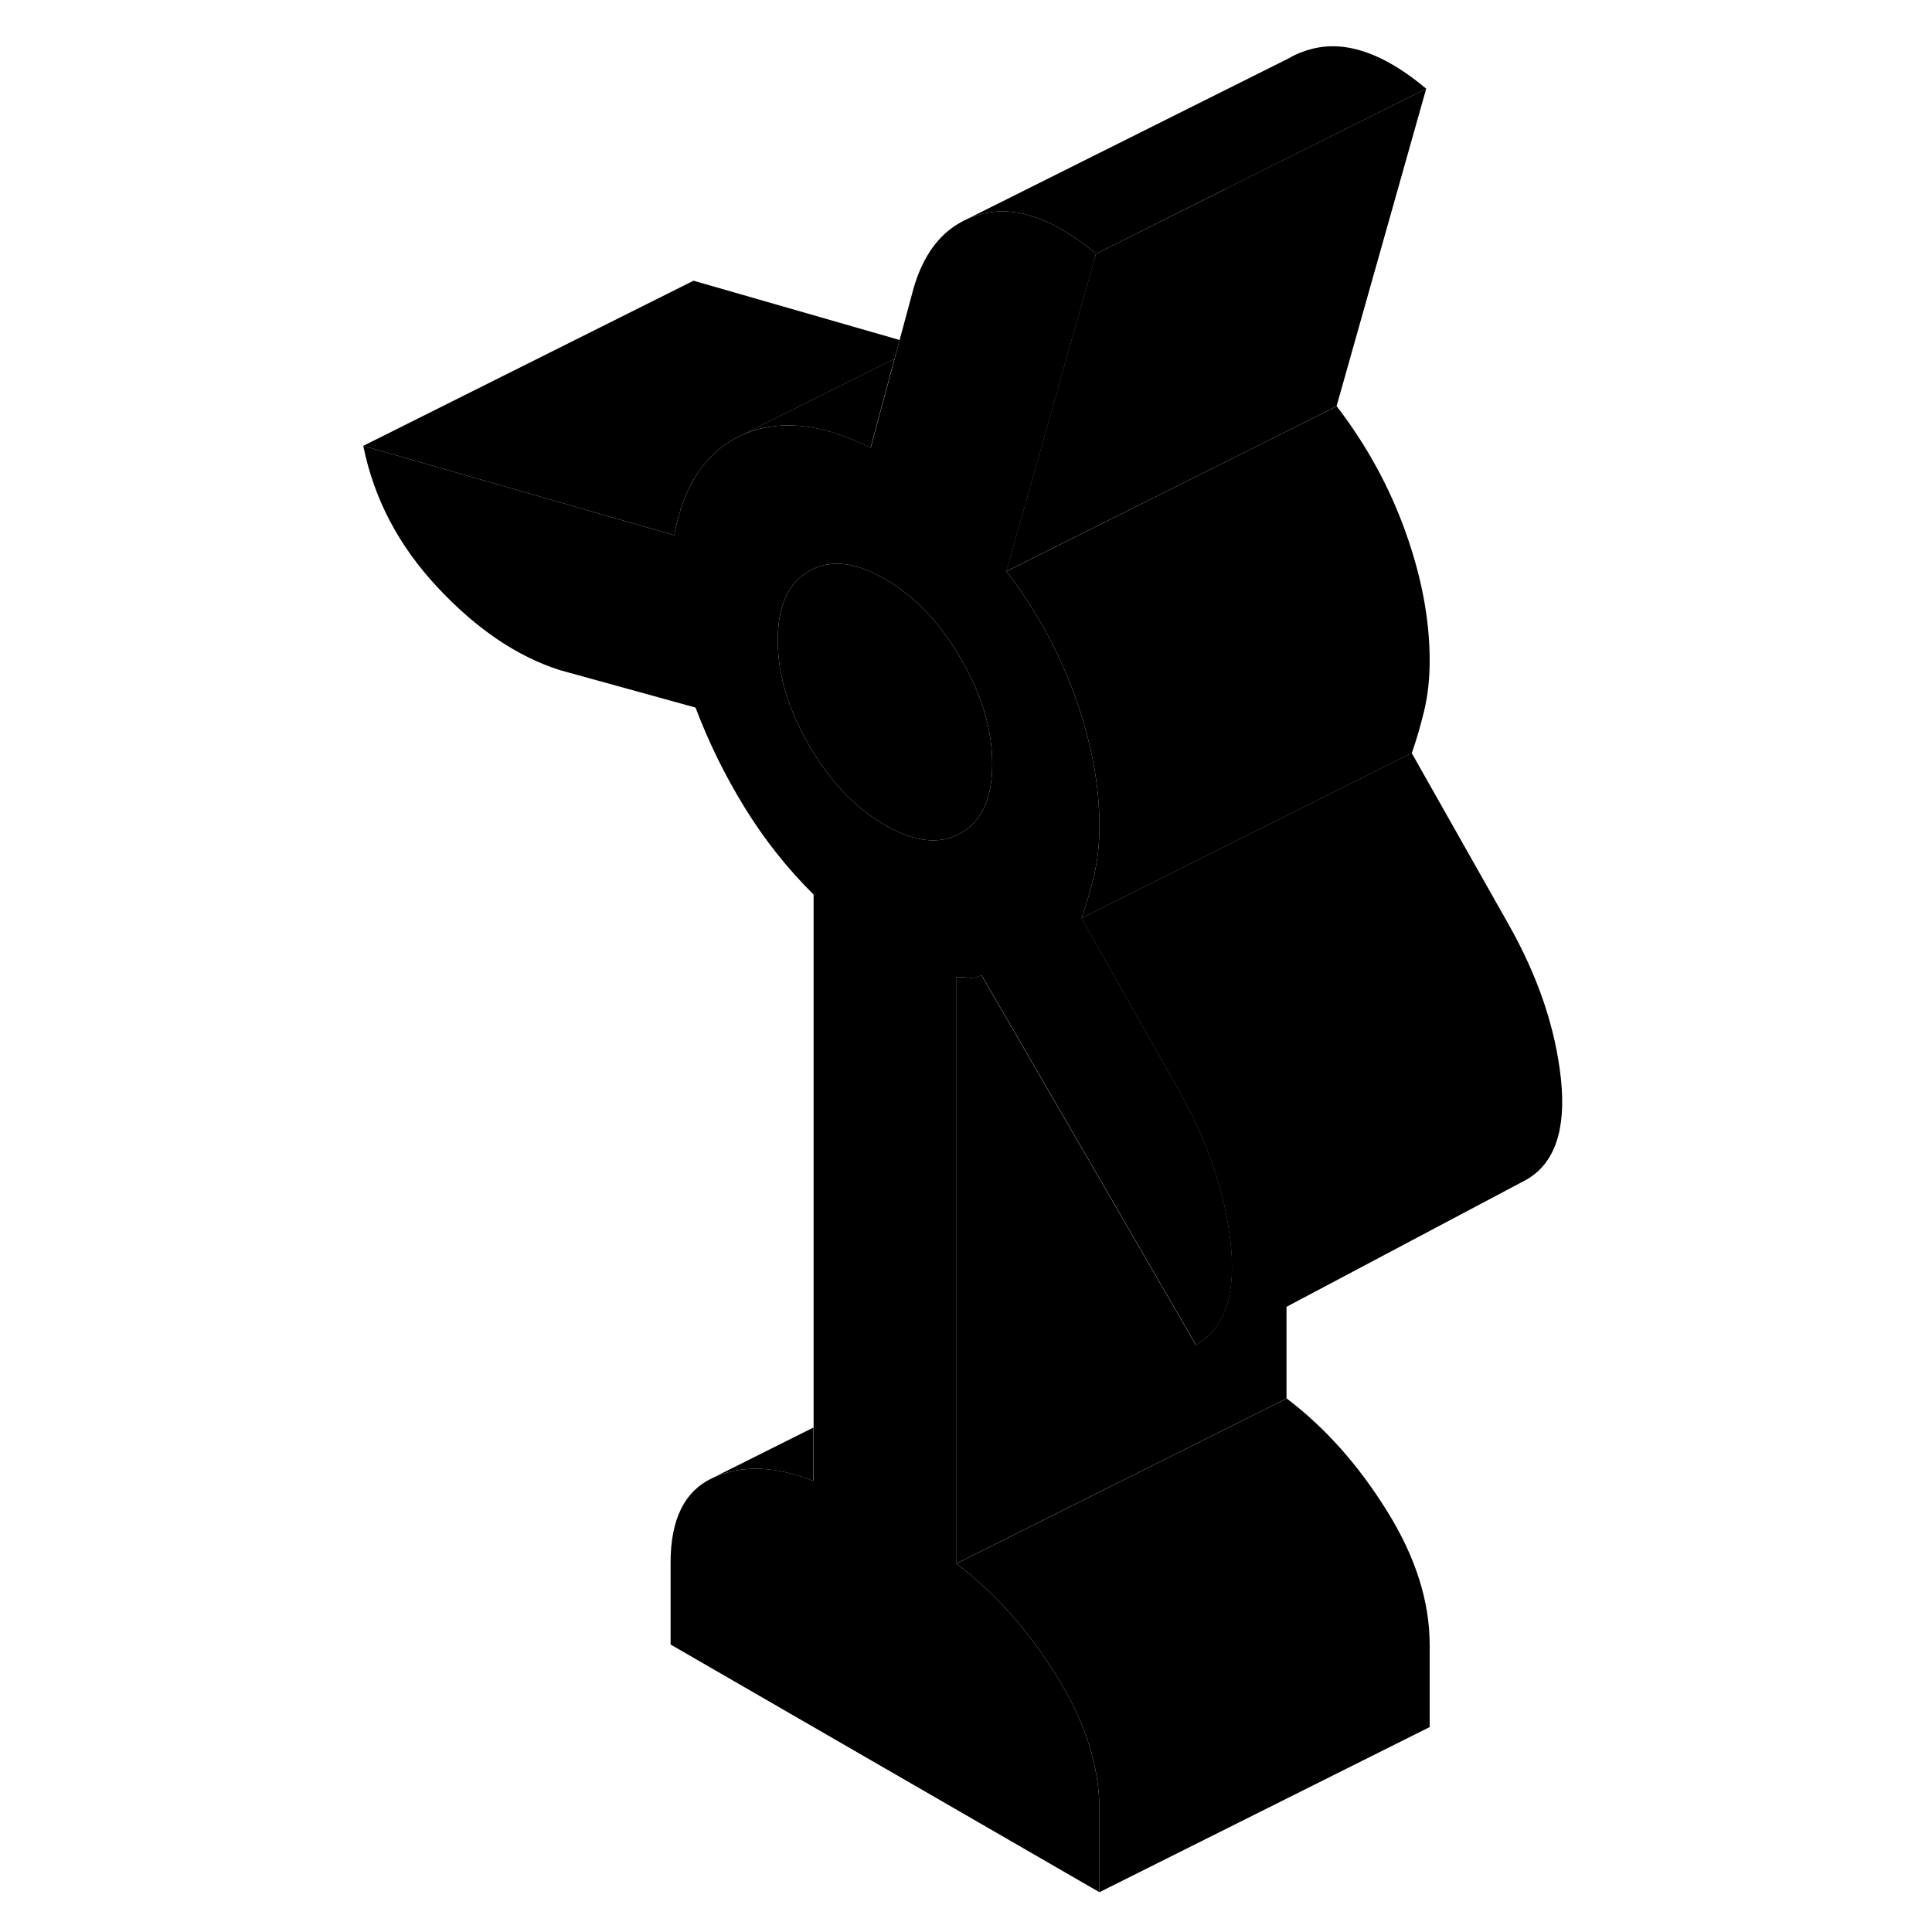 <svg width="48" height="48" viewBox="0 0 77 117" xmlns="http://www.w3.org/2000/svg" stroke-width="1px"
     stroke-linecap="round" stroke-linejoin="round">
    <path d="M66.37 5.37L54.26 11.42L46.37 15.37C43.84 13.25 41.55 12.44 39.49 12.95C39.16 13.03 38.84 13.14 38.54 13.28L58.05 3.53C58.49 3.27 58.97 3.08 59.49 2.95C61.55 2.44 63.84 3.25 66.37 5.37Z" class="pr-icon-iso-solid-stroke" stroke-linejoin="round"/>
    <path d="M54.54 75.35C54.21 72.26 53.15 69.12 51.34 65.93L49.27 62.27L45.5 55.6C45.79 54.77 46.04 53.9 46.26 52.99C46.47 52.08 46.58 51.09 46.58 50.01C46.58 47.529 46.09 44.93 45.12 42.22C44.15 39.5 42.76 36.96 40.95 34.6L41.49 32.68L46.22 15.92L46.37 15.37C43.84 13.25 41.55 12.44 39.49 12.95C39.16 13.03 38.84 13.14 38.54 13.28L38.26 13.42C36.88 14.15 35.9 15.49 35.33 17.44L34.48 20.59L34.18 21.72L32.73 27.12C30.51 26.01 28.51 25.58 26.76 25.83C26.12 25.91 25.52 26.08 24.94 26.34C22.77 27.33 21.4 29.35 20.83 32.41L2 27C2.64 30.19 4.14 33.05 6.49 35.56C8.83 38.07 11.3 39.75 13.9 40.58L22.12 42.85C22.92 44.96 23.91 46.98 25.1 48.91C26.29 50.84 27.68 52.6 29.27 54.17V89.69C26.96 88.77 24.94 88.7 23.21 89.48C21.47 90.26 20.61 91.98 20.61 94.63V99.59L46.58 114.59V109.62C46.58 106.97 45.72 104.26 43.98 101.48C42.25 98.7 40.23 96.44 37.92 94.69V59.17C38.21 59.17 38.48 59.19 38.74 59.21C38.99 59.23 39.22 59.18 39.44 59.05L49.27 76L52.43 81.45C54.16 80.47 54.86 78.43 54.54 75.35ZM38.19 50.45C36.93 51.17 35.4 51.01 33.6 49.97C31.79 48.93 30.26 47.32 29 45.14C27.73 42.96 27.1 40.84 27.1 38.77C27.1 36.7 27.73 35.3 29 34.58C30.26 33.86 31.79 34.02 33.6 35.07C35.4 36.11 36.93 37.72 38.19 39.89C39.46 42.07 40.09 44.2 40.09 46.27C40.09 48.34 39.46 49.73 38.19 50.45Z" class="pr-icon-iso-solid-stroke" stroke-linejoin="round"/>
    <path d="M40.09 46.27C40.09 48.34 39.46 49.73 38.19 50.45C36.93 51.17 35.4 51.01 33.6 49.97C31.79 48.93 30.26 47.32 29 45.14C27.73 42.96 27.1 40.84 27.1 38.77C27.1 36.7 27.73 35.3 29 34.58C30.26 33.86 31.79 34.02 33.6 35.07C35.4 36.11 36.93 37.72 38.19 39.89C39.46 42.07 40.09 44.2 40.09 46.27Z" class="pr-icon-iso-solid-stroke" stroke-linejoin="round"/>
    <path d="M34.17 21.72L32.72 27.12C30.5 26.01 28.5 25.58 26.75 25.83C26.11 25.91 25.51 26.08 24.93 26.34L26.48 25.56L34.17 21.72Z" class="pr-icon-iso-solid-stroke" stroke-linejoin="round"/>
    <path d="M34.48 20.59L34.18 21.72L26.49 25.559L24.94 26.34C22.77 27.329 21.4 29.349 20.83 32.409L2 27L22 17L34.48 20.59Z" class="pr-icon-iso-solid-stroke" stroke-linejoin="round"/>
    <path d="M66.37 5.37L60.94 24.6L56.08 27.04L47.42 31.36L42.5 33.82L40.94 34.6L41.48 32.68L46.21 15.92L46.37 15.37L54.25 11.43V11.42L66.37 5.37Z" class="pr-icon-iso-solid-stroke" stroke-linejoin="round"/>
    <path d="M66.58 40.01C66.58 41.09 66.47 42.08 66.26 42.99C66.04 43.9 65.79 44.77 65.5 45.6L58.34 49.18L57.92 49.389L49.27 53.72L45.5 55.6C45.79 54.77 46.04 53.9 46.26 52.99C46.47 52.08 46.58 51.09 46.58 50.01C46.58 47.529 46.09 44.93 45.12 42.22C44.15 39.5 42.76 36.96 40.95 34.6L42.51 33.82L47.43 31.36L56.08 27.04L60.95 24.6C62.76 26.96 64.15 29.5 65.12 32.22C66.09 34.93 66.58 37.529 66.58 40.01Z" class="pr-icon-iso-solid-stroke" stroke-linejoin="round"/>
    <path d="M57.92 79.14L53.6 81.43" class="pr-icon-iso-solid-stroke" stroke-linejoin="round"/>
    <path d="M72.42 71.45L57.91 79.139V84.69L44.08 91.6L37.91 94.69V59.17C38.2 59.17 38.47 59.19 38.73 59.21C38.98 59.23 39.21 59.18 39.43 59.05L49.26 76L52.42 81.45C54.15 80.47 54.85 78.43 54.53 75.35C54.2 72.26 53.14 69.12 51.33 65.93L49.26 62.27L45.49 55.6L49.26 53.72L57.91 49.389L58.33 49.18L65.49 45.6L71.33 55.93C73.14 59.12 74.2 62.26 74.53 65.35C74.85 68.43 74.15 70.47 72.42 71.45Z" class="pr-icon-iso-solid-stroke" stroke-linejoin="round"/>
    <path d="M29.26 86.45V89.69C26.95 88.77 24.93 88.7 23.2 89.48L29.26 86.45Z" class="pr-icon-iso-solid-stroke" stroke-linejoin="round"/>
    <path d="M66.58 99.62V104.589L46.58 114.589V109.62C46.58 106.97 45.72 104.259 43.98 101.479C42.25 98.7 40.23 96.439 37.92 94.689L44.09 91.6L57.92 84.689C60.23 86.439 62.25 88.7 63.98 91.48C65.72 94.26 66.58 96.969 66.58 99.62Z" class="pr-icon-iso-solid-stroke" stroke-linejoin="round"/>
</svg>